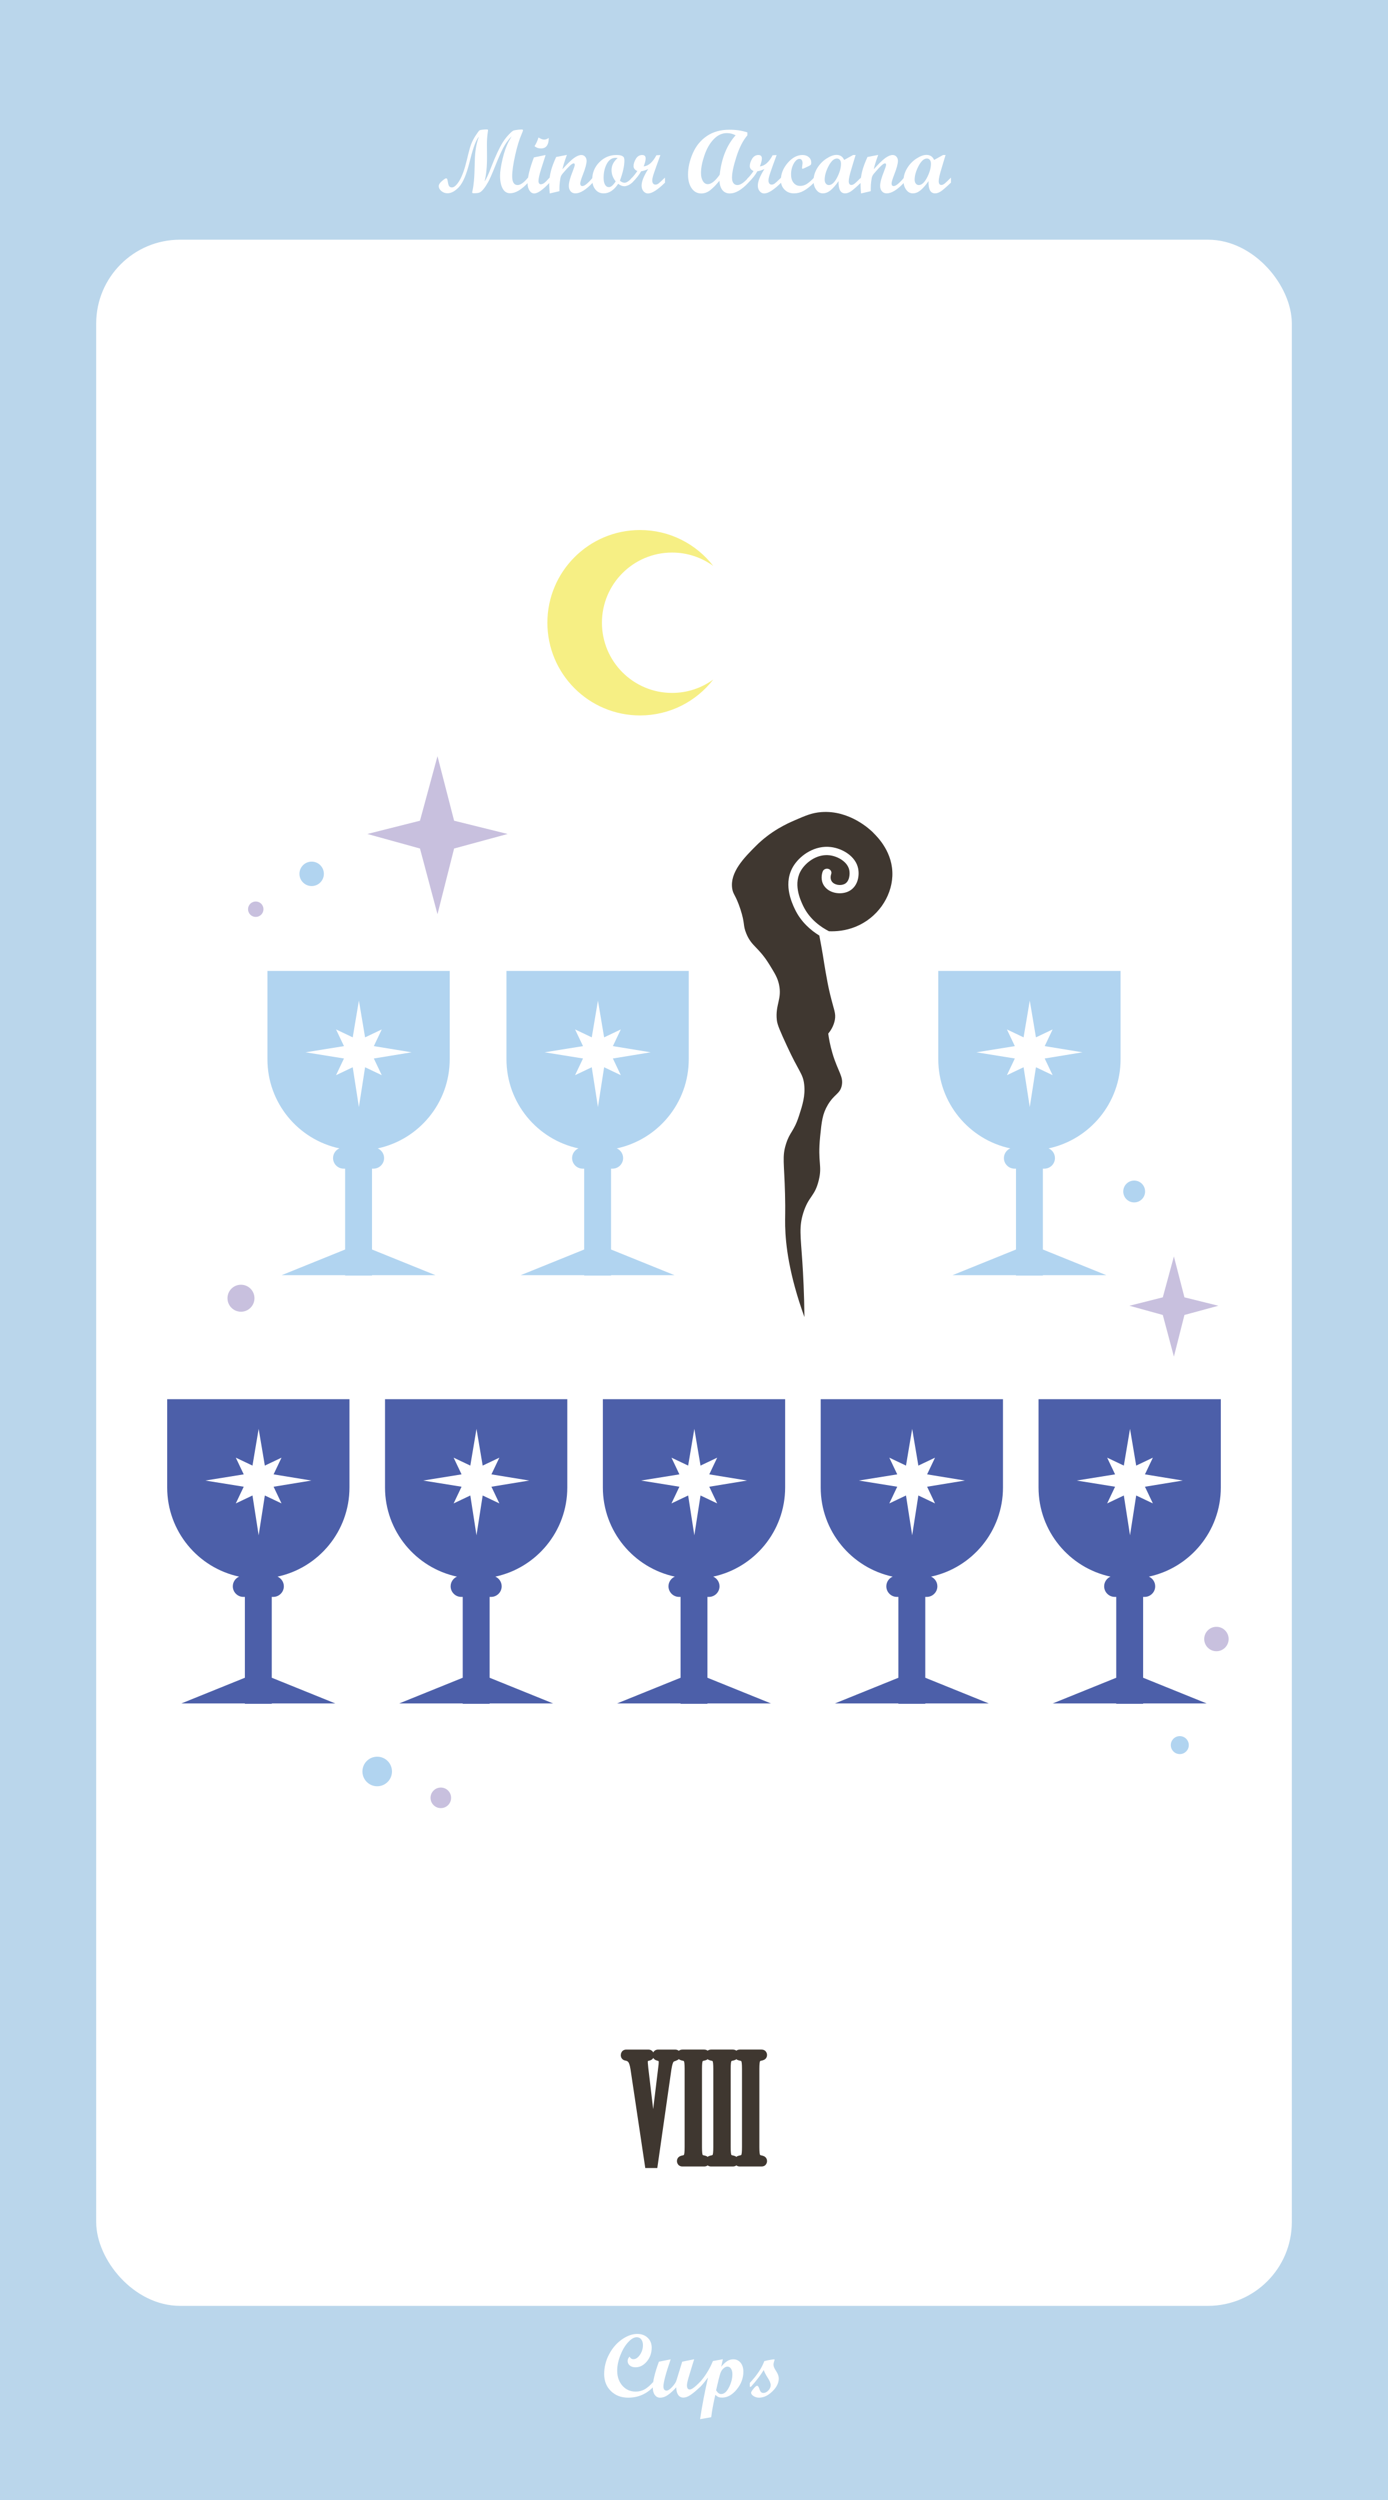 <?xml version="1.0" encoding="UTF-8"?><svg xmlns="http://www.w3.org/2000/svg" viewBox="0 0 1080 1944"><defs><style>.cls-1{fill:#fff;}.cls-2{stroke:#3f3730;stroke-miterlimit:10;stroke-width:5px;}.cls-2,.cls-3{fill:#3f3730;}.cls-4{fill:#f6ef84;}.cls-5{fill:#4c5fa9;}.cls-6{fill:#bad6eb;}.cls-7{fill:#c8c0de;}.cls-8{fill:#b1d4f0;}</style></defs><g id="_배경_텍스트"><g><rect class="cls-6" width="1080" height="1944"/><rect class="cls-1" x="74.84" y="186.39" width="930.33" height="1606.64" rx="65.21" ry="65.21"/><path class="cls-2" d="M493.08,1608.73c-.56-3.44-1.32-5.72-2.28-6.84-.96-1.12-2.08-1.76-3.36-1.92-1.28-.16-1.92-.8-1.92-1.92,0-.48,.14-.9,.42-1.26,.28-.36,.74-.54,1.38-.54h17.16c.64,0,1.12,.2,1.44,.6,.32,.4,.48,.8,.48,1.2,0,1.04-.64,1.68-1.92,1.92-.88,.16-1.54,.4-1.98,.72-.44,.32-.72,.78-.84,1.38-.12,.6-.14,1.42-.06,2.46,.08,1.04,.2,2.32,.36,3.84l6.24,52.68,6.48-53.28c.24-1.76,.36-3.12,.36-4.08s-.12-1.7-.36-2.22c-.24-.52-.58-.86-1.02-1.02-.44-.16-.94-.32-1.5-.48-1.28-.24-1.92-.88-1.92-1.92,0-.4,.14-.8,.42-1.2,.28-.4,.74-.6,1.38-.6h13.32c.64,0,1.12,.2,1.44,.6,.32,.4,.48,.8,.48,1.2,0,.8-.64,1.44-1.92,1.92-.72,.24-1.36,.48-1.92,.72-.56,.24-1.04,.64-1.44,1.2-.4,.56-.76,1.36-1.08,2.4-.32,1.04-.64,2.52-.96,4.44l-10.68,74.64h-5.04l-11.16-74.64Zm50.64,60.84c0,1.92,.06,3.46,.18,4.62,.12,1.16,.34,2.04,.66,2.64,.32,.6,.78,1.02,1.38,1.26,.6,.24,1.34,.44,2.22,.6,1.04,.24,1.56,.84,1.56,1.8,0,.4-.14,.78-.42,1.14-.28,.36-.74,.54-1.38,.54h-16.92c-.64,0-1.1-.18-1.38-.54-.28-.36-.42-.74-.42-1.14,0-.96,.52-1.56,1.56-1.8,.88-.16,1.62-.36,2.22-.6,.6-.24,1.06-.66,1.38-1.26,.32-.6,.54-1.48,.66-2.64,.12-1.16,.18-2.7,.18-4.62v-60.72c0-1.92-.06-3.46-.18-4.62-.12-1.16-.34-2.04-.66-2.64-.32-.6-.78-1.02-1.38-1.26-.6-.24-1.34-.44-2.22-.6-1.04-.24-1.56-.84-1.56-1.8,0-.4,.14-.78,.42-1.14,.28-.36,.74-.54,1.38-.54h16.92c.64,0,1.1,.18,1.38,.54,.28,.36,.42,.74,.42,1.14,0,.96-.52,1.56-1.56,1.8-.88,.16-1.62,.36-2.22,.6-.6,.24-1.06,.66-1.38,1.26-.32,.6-.54,1.48-.66,2.64-.12,1.16-.18,2.7-.18,4.62v60.72Zm22.32,0c0,1.92,.06,3.46,.18,4.62,.12,1.16,.34,2.04,.66,2.64,.32,.6,.78,1.02,1.38,1.26,.6,.24,1.34,.44,2.22,.6,1.04,.24,1.56,.84,1.56,1.8,0,.4-.14,.78-.42,1.14-.28,.36-.74,.54-1.38,.54h-16.92c-.64,0-1.1-.18-1.38-.54-.28-.36-.42-.74-.42-1.14,0-.96,.52-1.56,1.56-1.8,.88-.16,1.62-.36,2.22-.6,.6-.24,1.06-.66,1.38-1.26,.32-.6,.54-1.48,.66-2.64,.12-1.16,.18-2.7,.18-4.62v-60.72c0-1.92-.06-3.46-.18-4.62-.12-1.16-.34-2.04-.66-2.64-.32-.6-.78-1.02-1.38-1.26-.6-.24-1.34-.44-2.22-.6-1.04-.24-1.56-.84-1.56-1.8,0-.4,.14-.78,.42-1.14,.28-.36,.74-.54,1.38-.54h16.92c.64,0,1.1,.18,1.38,.54,.28,.36,.42,.74,.42,1.14,0,.96-.52,1.56-1.56,1.8-.88,.16-1.62,.36-2.22,.6-.6,.24-1.06,.66-1.38,1.26-.32,.6-.54,1.48-.66,2.64-.12,1.16-.18,2.7-.18,4.62v60.72Zm22.32,0c0,1.92,.06,3.46,.18,4.62,.12,1.16,.34,2.04,.66,2.64,.32,.6,.78,1.02,1.38,1.26,.6,.24,1.34,.44,2.22,.6,1.04,.24,1.56,.84,1.56,1.8,0,.4-.14,.78-.42,1.14-.28,.36-.74,.54-1.38,.54h-16.92c-.64,0-1.1-.18-1.38-.54-.28-.36-.42-.74-.42-1.14,0-.96,.52-1.56,1.56-1.8,.88-.16,1.62-.36,2.22-.6,.6-.24,1.06-.66,1.38-1.26,.32-.6,.54-1.48,.66-2.64,.12-1.16,.18-2.7,.18-4.62v-60.72c0-1.92-.06-3.46-.18-4.62-.12-1.16-.34-2.04-.66-2.64-.32-.6-.78-1.02-1.38-1.26-.6-.24-1.34-.44-2.22-.6-1.04-.24-1.56-.84-1.56-1.8,0-.4,.14-.78,.42-1.14,.28-.36,.74-.54,1.38-.54h16.92c.64,0,1.1,.18,1.38,.54,.28,.36,.42,.74,.42,1.14,0,.96-.52,1.56-1.56,1.8-.88,.16-1.62,.36-2.22,.6-.6,.24-1.06,.66-1.38,1.26-.32,.6-.54,1.48-.66,2.64-.12,1.16-.18,2.7-.18,4.62v60.72Z"/><g><path class="cls-1" d="M410.88,142.03c-5.1,5.49-9.75,8.24-13.95,8.24-2.55,0-4.5-1.23-5.83-3.69-1.33-2.46-2-5.75-2-9.88,0-3.19,.65-7.58,1.96-13.16,1.31-5.58,3-10.28,5.08-14.08l1.98-3.55c-2.71,2.83-4.93,5.92-6.67,9.28-1.73,3.36-3.8,8.06-6.2,14.1-2.4,6.04-4.22,10.15-5.45,12.34s-2.41,3.97-3.54,5.35c-1.13,1.38-2.13,2.27-3.01,2.68-.88,.41-2.41,.62-4.6,.62-.84,0-1.26-.23-1.26-.68,0-.05,.15-.76,.45-2.15,.3-1.39,.61-3.62,.92-6.68,.31-3.06,.54-8.27,.68-15.62s1.21-13.64,3.21-18.88c-2.14,2.44-4.33,8.11-6.57,17.02l-.86,3.35c-2.35,9.27-5.04,15.53-8.08,18.78-3.03,3.25-6.01,4.87-8.93,4.87-1.8,0-3.39-.57-4.76-1.71s-2.05-2.45-2.05-3.93c0-1.14,.82-2.42,2.46-3.83,1.64-1.41,2.68-2.12,3.11-2.12,.5,0,.83,.17,.99,.51,.16,.34,.37,1.28,.62,2.82s.63,2.54,1.15,3.01c.51,.47,1.16,.7,1.94,.7,1.76,0,3.7-1.76,5.83-5.28s4.07-8.96,5.83-16.32l.99-4.14c.8-3.37,1.59-6.06,2.37-8.07,.78-2,1.8-4.01,3.08-6.02,1.85-2.87,2.99-4.4,3.41-4.6,.42-.19,1.21-.35,2.38-.48,1.16-.12,2.32-.19,3.49-.19,.46,0,.68,.26,.68,.79,0,.25-.07,.76-.21,1.54-.45,3.19-.66,6.39-.64,9.6l.07,9.16c.04,7.98-.59,14.41-1.91,19.31,1.21-1.46,2.96-5.22,5.26-11.28,3.33-8.59,6.36-15.04,9.09-19.35,1.3-2.07,2.87-4.06,4.7-5.96,1.83-1.9,3.1-2.92,3.81-3.06,2.42-.46,4.45-.68,6.12-.68,.62,0,.92,.17,.92,.51,0,.48-.38,1.55-1.12,3.21-1.77,4.01-3.43,9.44-4.96,16.27s-2.31,12.28-2.32,16.33c0,4.58,1.4,6.87,4.2,6.87,2.28,0,4.99-1.94,8.13-5.81v3.93Z"/><path class="cls-1" d="M427.66,142.03c-5.33,5.61-9.32,8.41-11.96,8.41-1.46,0-2.69-.75-3.69-2.24-1-1.49-1.5-3.37-1.5-5.62,0-4.85,1.64-11.58,4.92-20.17l8.68-1.81h.41l-3.42,10.7c-1.41,4.42-2.12,7.58-2.12,9.47,0,.75,.17,1.36,.5,1.83,.33,.47,.75,.7,1.25,.7,.89,0,1.78-.32,2.68-.97s2.32-2.06,4.26-4.22v3.93Zm-.68-34.79c0,5.47-2.02,8.2-6.05,8.2-1.96,0-3.63-.59-5.02-1.78,1.32-2,2.35-4.26,3.08-6.77,1.8,1.12,3.25,1.67,4.34,1.67,1.23,0,2.45-.44,3.66-1.33Z"/><path class="cls-1" d="M461.22,142.03c-5.26,5.56-9.78,8.34-13.54,8.34-1.53,0-2.76-.54-3.69-1.61-.93-1.07-1.4-2.51-1.4-4.31,0-2.44,1-6.16,3.01-11.18,1.07-2.69,1.61-4.4,1.61-5.13s-.29-1.09-.85-1.09c-.32,0-.74,.16-1.26,.48-.48,.32-1.04,.76-1.67,1.33-.57,.52-1.21,1.16-1.91,1.91-.62,.64-1.28,1.37-1.98,2.19l-1.91,2.22c-.84,1.03-1.37,2.11-1.57,3.25-.34,1.94-.57,3.71-.68,5.33-.07,1.21-.1,2.84-.1,4.89l-7.55,1.78c-.25-3.08-.38-5.37-.38-6.87,0-3.67,.43-7.14,1.28-10.42,.86-3.28,2.23-6.97,4.12-11.07l8.34-1.61c-1.75,4.72-2.91,8.43-3.45,11.14,3.73-4.17,6.7-7.06,8.89-8.66,2.19-1.61,4.15-2.41,5.85-2.41,1.16,0,2.13,.44,2.9,1.31,.77,.88,1.16,1.97,1.16,3.29,0,2.18-.98,5.78-2.94,10.8-1.34,3.44-2.02,5.68-2.02,6.7,0,1.37,.56,2.06,1.68,2.06,1.67,0,4.36-2.2,8.09-6.6v3.93Z"/><path class="cls-1" d="M491.88,142.03c-1.16,1.03-2.29,1.75-3.38,2.17-1.09,.42-1.96,.63-2.6,.63-1.64,0-3.27-.64-4.89-1.91-3.28,4.97-7.04,7.45-11.28,7.45-2.64,0-4.79-.99-6.43-2.97s-2.46-4.61-2.46-7.9c0-5.2,1.85-9.66,5.54-13.38s8.1-5.59,13.23-5.59c1.94,0,3.35,.21,4.25,.63,.9,.42,1.45,.92,1.66,1.49,.21,.57,.31,1.29,.31,2.15,0,4.26-1.16,9.49-3.49,15.69,1.16,1.07,2.38,1.61,3.66,1.61,1.53,0,3.49-1.33,5.88-4v3.93Zm-11.28-19.11c-.34-.14-.83-.21-1.47-.21-2.96,0-5.28,1.55-6.96,4.65-1.67,3.1-2.51,6.72-2.51,10.87,0,2.3,.36,4.09,1.09,5.37,.73,1.28,1.74,1.91,3.04,1.91,1.62,0,3.37-1.49,5.26-4.48-2.14-2.69-3.21-5.58-3.21-8.68,0-3.65,1.58-6.79,4.75-9.43Z"/><path class="cls-1" d="M517.42,142.03c-5.72,5.61-10.13,8.41-13.23,8.41-1.39,0-2.56-.59-3.52-1.76s-1.44-2.63-1.44-4.36c0-3.21,1.72-7.52,5.16-12.92-1.69,.87-3.53,1.47-5.54,1.81-1.48,2.73-3.81,5.67-6.97,8.82h-.79v-3.08c1.78-1.85,3.38-3.83,4.82-5.95-1.96-.87-2.94-2.15-2.94-3.86s.6-3.63,1.79-5.62c1.2-1.99,2.84-2.99,4.94-2.99,1.78,0,2.67,.91,2.67,2.73,0,1.44-.51,3.49-1.54,6.15,3.78-.41,7.09-3.3,9.91-8.68l3.11-.14-3.18,8.75c-1.32,3.69-2.18,6.2-2.56,7.54-.39,1.33-.58,2.51-.58,3.54,0,.96,.22,1.72,.67,2.29,.44,.57,1.04,.85,1.79,.85,.82,0,1.61-.28,2.36-.84,.75-.56,2.44-2.1,5.06-4.63v3.93Z"/><path class="cls-1" d="M582.32,142.06c-5.24,5.58-10.05,8.37-14.42,8.37-2.42,0-4.33-.85-5.74-2.56-1.41-1.71-2.2-4.15-2.36-7.31-2.76,3.35-5.2,5.83-7.33,7.45s-4.4,2.43-6.82,2.43c-3.1,0-5.59-1.34-7.47-4.02-1.88-2.68-2.82-6.25-2.82-10.72,0-5.33,1.23-10.83,3.69-16.49,2.46-5.66,6.11-10.13,10.94-13.42,4.83-3.28,10.69-4.92,17.57-4.92,5.15,0,9.81,.7,13.98,2.08v2.26c-3.4,3.96-6.24,9.51-8.53,16.65-2.29,7.13-3.44,12.57-3.44,16.3,0,1.82,.37,3.24,1.11,4.24,.74,1,1.77,1.5,3.09,1.5,2.37,0,5.22-1.93,8.54-5.78v3.93Zm-9.95-36.85c-2.1-1.14-4.35-1.71-6.77-1.71-3.81,0-7.24,1.59-10.29,4.77-3.05,3.18-5.46,7.39-7.23,12.63-1.77,5.24-2.65,9.79-2.65,13.64,0,2.58,.5,4.67,1.49,6.27,.99,1.61,2.26,2.41,3.81,2.41,2.69,0,5.78-2.45,9.26-7.35,1.44-12.85,5.56-23.07,12.37-30.66Z"/><path class="cls-1" d="M607.85,142.03c-5.72,5.61-10.13,8.41-13.23,8.41-1.39,0-2.56-.59-3.52-1.76s-1.44-2.63-1.44-4.36c0-3.21,1.72-7.52,5.16-12.92-1.69,.87-3.53,1.47-5.54,1.81-1.48,2.73-3.81,5.67-6.97,8.82h-.79v-3.08c1.78-1.85,3.38-3.83,4.82-5.95-1.96-.87-2.94-2.15-2.94-3.86s.6-3.63,1.79-5.62c1.2-1.99,2.84-2.99,4.94-2.99,1.78,0,2.67,.91,2.67,2.73,0,1.44-.51,3.49-1.54,6.15,3.78-.41,7.09-3.3,9.91-8.68l3.11-.14-3.18,8.75c-1.32,3.69-2.18,6.2-2.56,7.54-.39,1.33-.58,2.51-.58,3.54,0,.96,.22,1.72,.67,2.29,.44,.57,1.04,.85,1.79,.85,.82,0,1.61-.28,2.36-.84,.75-.56,2.44-2.1,5.06-4.63v3.93Z"/><path class="cls-1" d="M633.42,142.03c-2.92,2.87-5.59,4.98-8.02,6.32-2.43,1.34-4.96,2.02-7.6,2.02-2.96,0-5.41-.96-7.33-2.89-1.93-1.93-2.89-4.37-2.89-7.33,0-4.85,1.77-9.34,5.31-13.45,3.54-4.11,7.38-6.17,11.5-6.17,2.03,0,3.68,.56,4.96,1.69,1.28,1.13,1.91,2.59,1.91,4.39,0,.64-.12,1.12-.36,1.44-.24,.32-.69,.64-1.35,.96l-3.96,1.88c-.48,.23-.83,.34-1.06,.34-.32,0-.48-.23-.48-.68,0-.18,.07-.78,.21-1.79,.14-1.01,.21-1.63,.21-1.86,0-1-.21-1.81-.63-2.43s-.99-.92-1.69-.92c-1.66,0-3.18,1.23-4.56,3.69-1.38,2.46-2.07,5.26-2.07,8.41,0,2.71,.65,4.88,1.95,6.49,1.3,1.62,3.03,2.43,5.2,2.43,1.85,0,3.58-.53,5.21-1.59s3.48-2.68,5.55-4.87v3.93Z"/><path class="cls-1" d="M669.92,142.03c-3.65,3.46-6.25,5.72-7.83,6.77s-3.08,1.57-4.51,1.57c-3.6,0-5.3-3.18-5.09-9.54-2.28,3.26-4.38,5.66-6.31,7.21s-3.91,2.32-5.96,2.32-3.71-.94-5.11-2.82c-1.4-1.88-2.1-4.19-2.1-6.92,0-3.42,.94-6.68,2.82-9.78,1.88-3.1,4.29-5.61,7.23-7.52s5.54-2.87,7.79-2.87c2.85,0,4.84,1.31,5.98,3.93l6.99-3.86h1.92l-3.01,10.02c-1.55,5.04-2.33,8.49-2.33,10.36s.69,2.94,2.08,2.94c.89,0,1.87-.47,2.94-1.42,1.07-.95,2.57-2.39,4.51-4.32v3.93Zm-25.02,1.88c2.28,0,4.43-1.94,6.44-5.83,2.02-3.88,3.02-7.47,3.02-10.75,0-1.28-.29-2.27-.85-2.99-.57-.72-1.33-1.08-2.29-1.08-2.28,0-4.44,1.94-6.48,5.81-2.04,3.87-3.06,7.44-3.06,10.7,0,1.23,.3,2.23,.91,2.99,.6,.76,1.37,1.15,2.31,1.15Z"/><path class="cls-1" d="M703.46,142.03c-5.26,5.56-9.78,8.34-13.54,8.34-1.53,0-2.76-.54-3.69-1.61-.93-1.07-1.4-2.51-1.4-4.31,0-2.44,1-6.16,3.01-11.18,1.07-2.69,1.61-4.4,1.61-5.13s-.29-1.09-.85-1.09c-.32,0-.74,.16-1.26,.48-.48,.32-1.04,.76-1.67,1.33-.57,.52-1.21,1.16-1.91,1.91-.62,.64-1.28,1.37-1.98,2.19l-1.91,2.22c-.84,1.03-1.37,2.11-1.57,3.25-.34,1.94-.57,3.71-.68,5.33-.07,1.21-.1,2.84-.1,4.89l-7.55,1.78c-.25-3.08-.38-5.37-.38-6.87,0-3.67,.43-7.14,1.28-10.42,.86-3.28,2.23-6.97,4.12-11.07l8.34-1.61c-1.75,4.72-2.91,8.43-3.45,11.14,3.73-4.17,6.7-7.06,8.89-8.66,2.19-1.61,4.15-2.41,5.85-2.41,1.16,0,2.13,.44,2.9,1.31,.77,.88,1.16,1.97,1.16,3.29,0,2.18-.98,5.78-2.94,10.8-1.34,3.44-2.02,5.68-2.02,6.7,0,1.37,.56,2.06,1.68,2.06,1.67,0,4.36-2.2,8.09-6.6v3.93Z"/><path class="cls-1" d="M739.92,142.03c-3.65,3.46-6.25,5.72-7.83,6.77s-3.08,1.57-4.51,1.57c-3.6,0-5.3-3.18-5.09-9.54-2.28,3.26-4.38,5.66-6.31,7.21s-3.91,2.32-5.96,2.32-3.71-.94-5.11-2.82c-1.4-1.88-2.1-4.19-2.1-6.92,0-3.42,.94-6.68,2.82-9.78,1.88-3.1,4.29-5.61,7.23-7.52s5.54-2.87,7.79-2.87c2.85,0,4.84,1.31,5.98,3.93l6.99-3.86h1.92l-3.01,10.02c-1.55,5.04-2.33,8.49-2.33,10.36s.69,2.94,2.08,2.94c.89,0,1.87-.47,2.94-1.42,1.07-.95,2.57-2.39,4.51-4.32v3.93Zm-25.02,1.88c2.28,0,4.43-1.94,6.44-5.83,2.02-3.88,3.02-7.47,3.02-10.75,0-1.28-.29-2.27-.85-2.99-.57-.72-1.33-1.08-2.29-1.08-2.28,0-4.44,1.94-6.48,5.81-2.04,3.87-3.06,7.44-3.06,10.7,0,1.23,.3,2.23,.91,2.99,.6,.76,1.37,1.15,2.31,1.15Z"/></g><g><path class="cls-1" d="M508.35,1856.06c-5.4,5.58-11.92,8.37-19.55,8.37-5.47,0-9.95-1.71-13.45-5.14-3.5-3.43-5.25-7.83-5.25-13.21s1.26-10.45,3.79-15.28c2.53-4.83,5.84-8.69,9.93-11.59,4.09-2.89,8.11-4.34,12.05-4.34,3.3,0,6,.99,8.08,2.97,2.09,1.98,3.13,4.56,3.13,7.72,0,4.12-1.26,7.7-3.78,10.72-2.52,3.02-5.46,4.53-8.84,4.53-1.78,0-3.24-.46-4.38-1.37-1.14-.91-1.71-2.08-1.71-3.52,0-1.23,.49-2.37,1.47-3.42,.73,1.34,1.73,2.02,3.01,2.02,1.82,0,3.51-1.14,5.08-3.42,1.56-2.28,2.34-4.77,2.34-7.49,0-1.89-.44-3.4-1.32-4.51-.88-1.12-2.04-1.67-3.5-1.67-2.12,0-4.38,1.32-6.78,3.96-2.41,2.64-4.41,6.04-6.02,10.19-1.61,4.15-2.41,8.09-2.41,11.83,0,4.76,1.35,8.67,4.05,11.72,2.7,3.05,6.13,4.58,10.3,4.58,2.64,0,5.02-.61,7.14-1.84,2.12-1.23,4.32-3.14,6.6-5.75v3.93Z"/><path class="cls-1" d="M544.82,1856.03c-3.01,2.85-5.53,4.95-7.55,6.31-2.03,1.36-3.85,2.03-5.47,2.03-1.8,0-3.18-.72-4.15-2.15s-1.45-3.38-1.45-5.84c-2.51,2.76-4.75,4.79-6.73,6.1s-3.92,1.97-5.81,1.97c-1.73,0-3.12-.72-4.17-2.15-1.05-1.44-1.57-3.38-1.57-5.84,0-4.74,1.59-11.42,4.79-20.03l9.13-1.82c-3.75,10.92-5.63,17.93-5.64,21.03,0,2.19,.82,3.28,2.46,3.28,1.18,0,2.65-.96,4.41-2.89,1.75-1.93,2.85-3.61,3.28-5.04l4.48-14.56,9.3-1.88c-2.15,6.86-3.62,11.68-4.42,14.46s-1.2,4.73-1.2,5.85c0,2.14,.73,3.21,2.19,3.21,1.19,0,2.94-1.08,5.27-3.25l2.87-2.7v3.93Z"/><path class="cls-1" d="M561.14,1840.41c1.64-1.98,3.19-3.45,4.64-4.39,1.46-.95,3.07-1.42,4.85-1.42,2.3,0,4.17,.88,5.62,2.65,1.45,1.77,2.17,4.08,2.17,6.96,0,5.04-1.74,9.66-5.21,13.86s-7.25,6.31-11.33,6.31c-1.14,0-2.04-.13-2.7-.38-.66-.25-1.53-.83-2.6-1.74-1.64,7.22-2.7,13.01-3.18,17.36l-8.68,1.54c1.62-10.66,3.68-21.46,6.19-32.4-3.01,3.94-5.04,6.37-6.08,7.28h-.79v-3.08c4.33-4.67,7.9-10.34,10.7-17.02l7.73-1.4-1.32,5.88Zm-3.95,18.28c1.19,1.96,2.5,2.94,3.93,2.94,2.3,0,4.34-1.75,6.11-5.25,1.77-3.5,2.65-6.91,2.65-10.24,0-1.75-.36-3.17-1.08-4.26-.72-1.08-1.65-1.62-2.78-1.62-.89,0-1.82,.4-2.8,1.2s-1.72,1.73-2.22,2.79-1.07,2.91-1.71,5.55l-2.1,8.88Z"/><path class="cls-1" d="M594.72,1836c1.57-.41,3.16-.75,4.75-1.01,1.59-.26,2.55-.39,2.87-.39,.23,0,.34,.09,.34,.27,0,.34-.09,.69-.27,1.06-.37,1.05-.55,2.05-.55,3.01,0,1.18,.69,2.8,2.05,4.85s2.05,3.96,2.05,5.71c0,3.49-1.67,6.85-5.01,10.08-3.34,3.24-6.8,4.85-10.37,4.85-1.55,0-2.96-.41-4.24-1.23-1.28-.82-1.91-1.7-1.91-2.63,0-.55,.63-1.58,1.9-3.11,1.26-1.53,2.17-2.29,2.72-2.29,.73,0,1.38,.93,1.95,2.8,.57,1.87,1.55,2.8,2.94,2.8s2.69-.64,3.91-1.93,1.83-2.67,1.83-4.15c0-1.44-.77-3.35-2.32-5.74s-2.58-4.4-3.08-6.02c-2.64,4.26-5.99,8.62-10.05,13.09h-.79v-3.08c5.58-5.95,9.34-11.6,11.28-16.95Z"/></g></g></g><g id="_반짝이"><polygon class="cls-7" points="340.41 588 353.34 638.19 394.99 648.5 353.34 659.81 340.41 710.92 326.78 659.81 285.83 648.5 326.78 638.19 340.41 588"/><polygon class="cls-7" points="913.41 977 921.61 1008.81 948.01 1015.35 921.61 1022.52 913.41 1054.92 904.77 1022.52 878.81 1015.35 904.77 1008.81 913.41 977"/><circle class="cls-8" cx="242.5" cy="679.5" r="9.5"/><circle class="cls-7" cx="199" cy="707" r="6"/><circle class="cls-7" cx="187.5" cy="1009.5" r="10.5"/><circle class="cls-8" cx="882.5" cy="926.5" r="8.5"/><circle class="cls-7" cx="946.5" cy="1274.5" r="9.5"/><circle class="cls-8" cx="918" cy="1357" r="7"/><circle class="cls-8" cx="293.5" cy="1377.5" r="11.5"/><circle class="cls-7" cx="343" cy="1398" r="8"/></g><g id="_컵_8"><path class="cls-4" d="M555,528.39c-9,6.55-20.07,10.42-32.06,10.42-30.14,0-54.57-24.43-54.57-54.57s24.43-54.57,54.57-54.57c11.98,0,23.05,3.87,32.06,10.42-13.19-17-33.81-27.94-56.99-27.94-39.81,0-72.09,32.28-72.09,72.09s32.28,72.09,72.09,72.09c23.18,0,43.8-10.94,56.99-27.94Z"/><path class="cls-3" d="M679.46,647.47c-2.33-2.3-18.44-17.7-40.49-15.98-7.2,.56-12.19,2.73-20.54,6.35-5.99,2.6-18.51,8.17-30.42,20.11-8.8,8.83-20.21,20.28-18.29,32.94,.75,4.93,2.74,4.97,6.38,16.09,3.82,11.7,1.78,12.19,4.61,19,4.29,10.32,9.29,9.98,18.11,24.33,4.12,6.7,6.18,10.05,7.29,15.08,2.54,11.51-2.98,15.86-1.66,27.85,.42,3.84,2.84,9.12,7.68,19.67,9.61,20.95,12.61,21.81,13.59,30.25,1.03,8.84-1.31,16.11-3.97,24.35-4.09,12.7-7.08,12.26-10.18,22.1-3.09,9.83-1.37,14.3-.74,38.85,.37,14.1-.07,17.8,.1,24.93,.33,14.36,2.97,37.53,15,70.77-.18-18.35-.96-33.14-1.64-43.27-1.36-20.14-2.67-26.97,.81-37.93,4.13-13,8.81-12.33,11.94-25.02,2.94-11.92-.97-13.37,1.12-34.26,1.16-11.63,1.83-17.58,5.96-24.51,5.1-8.57,9.32-8.38,10.8-14.76,1.67-7.21-2.9-10.98-7.15-25.25-1.91-6.41-2.83-11.82-3.31-15.42,1.78-2.18,4.23-5.8,5.13-10.59,1-5.37-.77-7.84-3.7-20.01-1.49-6.19-2.38-11.17-3.46-17.25-.96-5.37-1.11-6.91-2.08-12.75-.65-3.91-1.58-9.24-2.83-15.65-6.37-3.9-14.31-10.47-19.12-20.7-2.4-5.11-9.69-20.65-.38-34.34,5.4-7.94,16.31-15.28,28.52-13.78,9.11,1.12,19.31,7.22,21.19,16.73,1.25,6.32-.64,14.6-7.74,17.85-5.9,2.7-14.89,1.49-18.86-4.6-2.85-4.38-1.66-9.08-1.01-10.9,.6-1.7,2.58-2.64,4.41-2.11,1.84,.53,2.84,2.34,2.23,4.04-.27,.76-1.04,3.42,.38,5.6,1.92,2.95,6.77,3.6,9.81,2.21,4.03-1.84,4.53-7.63,3.89-10.84-1.28-6.46-8.85-10.79-15.32-11.58-9.1-1.12-17.4,4.6-21.59,10.76-7.34,10.8-1.14,24.01,.9,28.35,5.12,10.9,14.42,17.03,20.21,19.96,5.62,.22,12.9-.36,20.51-3.42,17.12-6.87,28.05-23.06,28.79-39.37,.83-18.33-11.49-30.48-14.9-33.84Z"/><path class="cls-8" d="M535.92,823.65v-68.65h-141.84v68.65c0,34.05,24,62.49,56,69.34-2.9,1.27-4.94,4.18-4.94,7.53h0c0,4.52,3.7,8.23,8.23,8.23h1.17v62.87l-49.4,19.97h49.4v.29h20.92v-.29h49.4l-49.4-19.97v-62.87h1.17c4.52,0,8.23-3.7,8.23-8.23h0c0-3.36-2.04-6.26-4.94-7.53,32-6.85,56-35.29,56-69.34Zm-52.87,12.41l-12.98-6.17-4.81,30.96-4.81-30.96-12.98,6.17,6.17-12.98-29.89-4.81,29.89-4.81-6.17-12.98,12.98,6.17,4.81-28.57,4.81,28.57,12.98-6.17-6.17,12.98,29.36,4.81-29.36,4.81,6.17,12.98Z"/><path class="cls-8" d="M349.92,823.65v-68.65H208.08v68.65c0,34.05,24,62.49,56,69.34-2.9,1.27-4.94,4.18-4.94,7.53h0c0,4.52,3.7,8.23,8.23,8.23h1.17v62.87l-49.4,19.97h49.4v.29h20.92v-.29h49.4l-49.4-19.97v-62.87h1.17c4.52,0,8.23-3.7,8.23-8.23h0c0-3.36-2.04-6.26-4.94-7.53,32-6.85,56-35.29,56-69.34Zm-52.87,12.41l-12.98-6.17-4.81,30.96-4.81-30.96-12.98,6.17,6.17-12.98-29.89-4.81,29.89-4.81-6.17-12.98,12.98,6.17,4.81-28.57,4.81,28.57,12.98-6.17-6.17,12.98,29.36,4.81-29.36,4.81,6.17,12.98Z"/><path class="cls-5" d="M610.92,1156.65v-68.65h-141.84v68.65c0,34.05,24,62.49,56,69.34-2.9,1.27-4.94,4.18-4.94,7.53h0c0,4.52,3.7,8.23,8.23,8.23h1.17v62.87l-49.4,19.97h49.4v.29h20.92v-.29h49.4l-49.4-19.97v-62.87h1.17c4.52,0,8.23-3.7,8.23-8.23h0c0-3.36-2.04-6.26-4.94-7.53,32-6.85,56-35.29,56-69.34Zm-52.87,12.41l-12.98-6.17-4.81,30.96-4.81-30.96-12.98,6.17,6.17-12.98-29.89-4.81,29.89-4.81-6.17-12.98,12.98,6.17,4.81-28.57,4.81,28.57,12.98-6.17-6.17,12.98,29.36,4.81-29.36,4.81,6.17,12.98Z"/><path class="cls-5" d="M780.42,1156.65v-68.65h-141.84v68.65c0,34.05,24,62.49,56,69.34-2.9,1.27-4.94,4.18-4.94,7.53h0c0,4.52,3.7,8.23,8.23,8.23h1.17v62.87l-49.4,19.97h49.4v.29h20.92v-.29h49.4l-49.4-19.97v-62.87h1.17c4.52,0,8.23-3.7,8.23-8.23h0c0-3.36-2.04-6.26-4.94-7.53,32-6.85,56-35.29,56-69.34Zm-52.87,12.41l-12.98-6.17-4.81,30.96-4.81-30.96-12.98,6.17,6.17-12.98-29.89-4.81,29.89-4.81-6.17-12.98,12.98,6.17,4.81-28.57,4.81,28.57,12.98-6.17-6.17,12.98,29.36,4.81-29.36,4.81,6.17,12.98Z"/><path class="cls-5" d="M949.92,1156.65v-68.65h-141.84v68.65c0,34.05,24,62.49,56,69.34-2.9,1.27-4.94,4.18-4.94,7.53h0c0,4.52,3.7,8.23,8.23,8.23h1.17v62.87l-49.4,19.97h49.4v.29h20.92v-.29h49.4l-49.4-19.97v-62.87h1.17c4.52,0,8.23-3.7,8.23-8.23h0c0-3.36-2.04-6.26-4.94-7.53,32-6.85,56-35.29,56-69.34Zm-52.87,12.41l-12.98-6.17-4.81,30.96-4.81-30.96-12.98,6.17,6.17-12.98-29.89-4.81,29.89-4.81-6.17-12.98,12.98,6.17,4.81-28.57,4.81,28.57,12.98-6.17-6.17,12.98,29.36,4.81-29.36,4.81,6.17,12.98Z"/><path class="cls-5" d="M441.42,1156.65v-68.65h-141.84v68.65c0,34.05,24,62.49,56,69.34-2.9,1.27-4.94,4.18-4.94,7.53h0c0,4.52,3.7,8.23,8.23,8.23h1.17v62.87l-49.4,19.97h49.4v.29h20.92v-.29h49.4l-49.4-19.97v-62.87h1.17c4.52,0,8.23-3.7,8.23-8.23h0c0-3.36-2.04-6.26-4.94-7.53,32-6.85,56-35.29,56-69.34Zm-52.87,12.41l-12.98-6.17-4.81,30.96-4.81-30.96-12.98,6.17,6.17-12.98-29.89-4.81,29.89-4.81-6.17-12.98,12.98,6.17,4.81-28.57,4.81,28.57,12.98-6.17-6.17,12.98,29.36,4.81-29.36,4.81,6.17,12.98Z"/><path class="cls-5" d="M271.92,1156.65v-68.65H130.08v68.65c0,34.05,24,62.49,56,69.34-2.9,1.27-4.94,4.18-4.94,7.53h0c0,4.52,3.7,8.23,8.23,8.23h1.17v62.87l-49.4,19.97h49.4v.29h20.92v-.29h49.4l-49.4-19.97v-62.87h1.17c4.52,0,8.23-3.7,8.23-8.23h0c0-3.36-2.04-6.26-4.94-7.53,32-6.85,56-35.29,56-69.34Zm-52.87,12.41l-12.98-6.17-4.81,30.96-4.81-30.96-12.98,6.17,6.17-12.98-29.89-4.81,29.89-4.81-6.17-12.98,12.98,6.17,4.81-28.57,4.81,28.57,12.98-6.17-6.17,12.98,29.36,4.81-29.36,4.81,6.17,12.98Z"/><path class="cls-8" d="M871.92,823.65v-68.65h-141.84v68.65c0,34.05,24,62.49,56,69.34-2.9,1.27-4.94,4.18-4.94,7.53h0c0,4.52,3.7,8.23,8.23,8.23h1.17v62.87l-49.4,19.97h49.4v.29h20.92v-.29h49.4l-49.4-19.97v-62.87h1.17c4.52,0,8.23-3.7,8.23-8.23h0c0-3.36-2.04-6.26-4.94-7.53,32-6.85,56-35.29,56-69.34Zm-52.87,12.41l-12.98-6.17-4.81,30.96-4.81-30.96-12.98,6.17,6.17-12.98-29.89-4.81,29.89-4.81-6.17-12.98,12.98,6.17,4.81-28.57,4.81,28.57,12.98-6.17-6.17,12.98,29.36,4.81-29.36,4.81,6.17,12.98Z"/></g></svg>